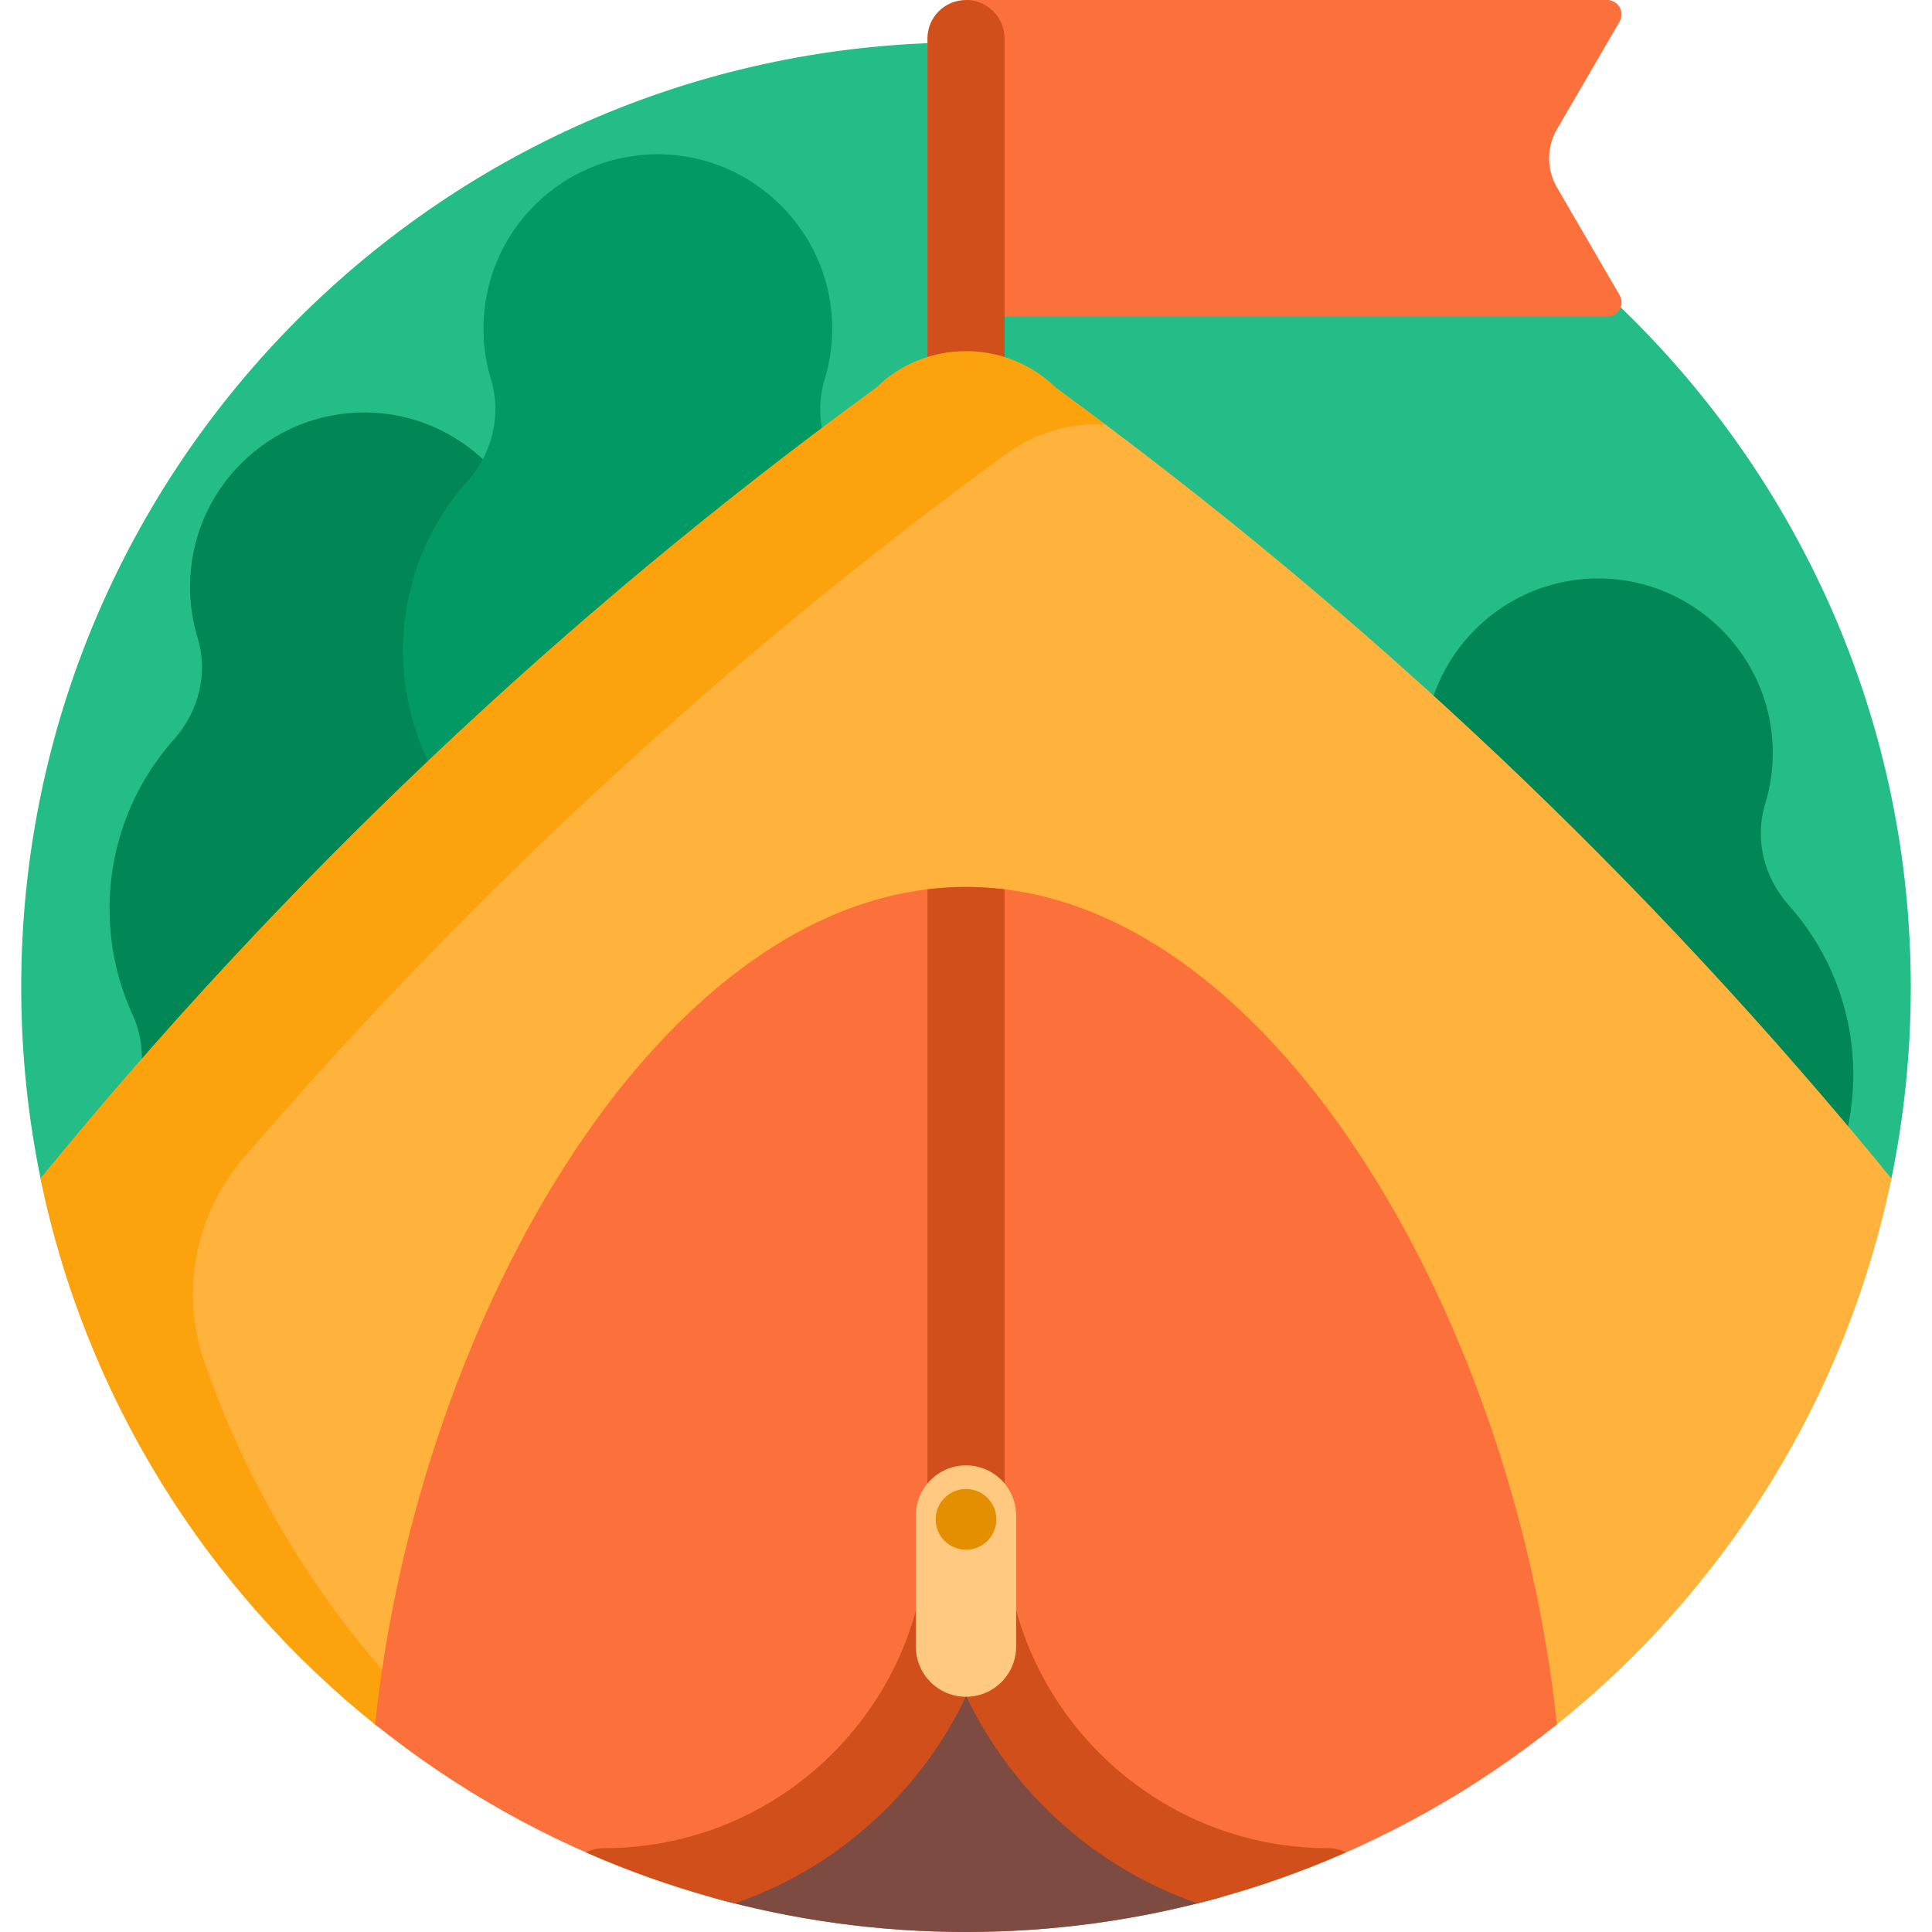 <?xml version="1.0" encoding="iso-8859-1"?>
<!-- Generator: Adobe Illustrator 19.0.0, SVG Export Plug-In . SVG Version: 6.00 Build 0)  -->
<svg xmlns="http://www.w3.org/2000/svg" xmlns:xlink="http://www.w3.org/1999/xlink" version="1.1" id="Capa_1" x="0px" y="0px" viewBox="0 0 501 501" style="enable-background:new 0 0 501 501;" xml:space="preserve" width="512" height="512">
<g>
	<path style="fill:#24BD87;" d="M477.015,317H23.66c-6.232,0-11.655-4.343-12.935-10.442C7.302,290.243,5.5,273.332,5.5,256   c0-135.088,109.33-244.64,244.333-244.999C384.963,10.641,495.5,120.871,495.5,256c0,17.21-1.776,34.004-5.153,50.211   C489.035,312.509,483.448,317,477.015,317z"/>
	<path style="fill:#018655;" d="M34.374,263.114c-3.827-8.363-5.961-17.663-5.961-27.462c0-16.882,6.33-32.285,16.746-43.966   c6.413-7.192,8.887-17.121,6.078-26.338c-1.27-4.167-1.954-8.59-1.954-13.174c0-25.21,20.631-45.601,45.93-45.212   c23.996,0.369,43.725,19.766,44.482,43.753c0.161,5.121-0.531,10.056-1.945,14.677c-2.814,9.198-0.31,19.115,6.092,26.294   c10.416,11.681,16.746,27.084,16.746,43.966c0,9.8-2.134,19.1-5.962,27.464c-4.248,9.282-2.804,20.16,3.406,28.262   c4.337,5.657,7.923,11.917,10.638,18.622H20.326c2.703-6.675,6.273-12.907,10.584-18.544   C37.132,283.318,38.637,272.429,34.374,263.114z"/>
	<path style="fill:#018655;" d="M475.258,330H353.725c3.748-7.4,4.168-16.156,0.65-23.842c-3.827-8.363-5.961-17.663-5.961-27.462   c0-16.882,6.33-32.285,16.746-43.966c6.413-7.192,8.887-17.121,6.078-26.339c-1.27-4.167-1.954-8.59-1.954-13.174   c0-25.21,20.631-45.601,45.93-45.212c23.997,0.37,43.725,19.766,44.482,43.753c0.162,5.121-0.531,10.056-1.945,14.677   c-2.814,9.198-0.31,19.115,6.092,26.294c10.416,11.681,16.746,27.084,16.746,43.966c0,9.8-2.134,19.1-5.962,27.464   C471.109,313.841,471.502,322.611,475.258,330z"/>
	<path style="fill:#029A64;" d="M231.345,220H109.812c3.748-7.4,4.168-16.156,0.65-23.842c-3.827-8.363-5.961-17.663-5.961-27.462   c0-16.882,6.33-32.285,16.746-43.966c6.413-7.192,8.887-17.121,6.078-26.339c-1.27-4.167-1.954-8.59-1.954-13.174   c0-25.21,20.631-45.601,45.93-45.212c23.997,0.37,43.725,19.766,44.482,43.753c0.162,5.121-0.531,10.056-1.945,14.677   c-2.814,9.198-0.31,19.115,6.092,26.294c10.416,11.681,16.746,27.084,16.746,43.966c0,9.8-2.134,19.1-5.962,27.464   C227.196,203.841,227.589,212.611,231.345,220z"/>
	<path style="fill:#FC703B;" d="M419.988,76.513c1.448,2.489-0.347,5.61-3.227,5.61H250.5V0h166.261c2.879,0,4.674,3.122,3.227,5.61   L403.73,33.553c-2.701,4.642-2.701,10.376,0,15.018L419.988,76.513z"/>
	<path style="fill:#D14F1B;" d="M260.5,10v90c0,5.523-4.477,10-10,10h0c-5.523,0-10-4.477-10-10V10c0-5.523,4.477-10,10-10h0   C256.023,0,260.5,4.477,260.5,10z"/>
	<path style="fill:#FFB23C;" d="M403.737,447.173c-41.961,33.678-264.268,33.771-306.184,0.232   c-43.799-35.046-75.308-84.813-87.026-141.803c63.081-77.247,135.809-146.09,216.415-204.831l0,0   c14.039-10.231,33.077-10.231,47.116,0l0,0c80.606,58.741,153.333,127.583,216.415,204.831   C478.781,362.466,447.386,412.14,403.737,447.173z"/>
	<path style="fill:#FCA20C;" d="M97.559,447.396c-43.802-35.042-75.314-84.804-87.032-141.794   c63.081-77.247,135.809-146.09,216.415-204.831l0,0c12.957-12.957,34.159-12.957,47.116,0l0,0c4.208,3.067,8.39,6.168,12.555,9.289   c-8.955-0.467-18.034,2.066-25.645,7.612l0,0c-72.797,53.05-139.169,114.34-197.813,182.62   c-12.569,14.635-16.45,34.813-10.119,53.036c11.233,32.333,29.05,61.585,51.844,86.154   C109.434,444.39,102.785,451.577,97.559,447.396z"/>
	<path style="fill:#FC703B;" d="M97.273,447.161C108.603,340.159,172.89,230,250.5,230s141.897,110.159,153.227,217.161   C361.766,480.839,308.491,501,250.5,501S139.234,480.839,97.273,447.161z"/>
	<path style="fill:#7D4B41;" d="M316.868,491.887C295.76,497.817,273.504,501,250.5,501c-22.959,0-45.174-3.171-66.245-9.079   c15.603-6.086,29.919-15.377,42.109-27.567c10.109-10.109,18.236-21.676,24.188-34.228   C263.938,458.237,287.711,480.475,316.868,491.887z"/>
	<path style="fill:#D14F1B;" d="M349.023,480.359c-12.327,5.423-25.184,9.858-38.475,13.209   c-26.445-9.161-48.084-28.704-60.005-53.738c-5.042,10.633-11.926,20.431-20.489,28.994   c-11.317,11.317-24.793,19.696-39.501,24.769c-13.327-3.354-26.219-7.798-38.577-13.235c1.36-0.692,2.894-1.09,4.523-1.09   c22.458,0,43.558-8.731,59.413-24.586c15.855-15.855,24.587-36.955,24.587-59.413V230.624c3.307-0.404,6.64-0.624,10-0.624   s6.693,0.22,10,0.624V395.27c0,46.317,37.683,84,84,84C346.13,479.27,347.664,479.668,349.023,480.359z"/>
	<path style="fill:#FFC981;" d="M250.5,440L250.5,440c-7.18,0-13-5.82-13-13v-34c0-7.18,5.82-13,13-13h0c7.18,0,13,5.82,13,13v34   C263.5,434.18,257.68,440,250.5,440z"/>
	<path style="fill:#E48F00;" d="M258.375,394c0,4.349-3.526,7.875-7.875,7.875s-7.875-3.526-7.875-7.875s3.526-7.875,7.875-7.875   S258.375,389.651,258.375,394z"/>
</g>















</svg>
